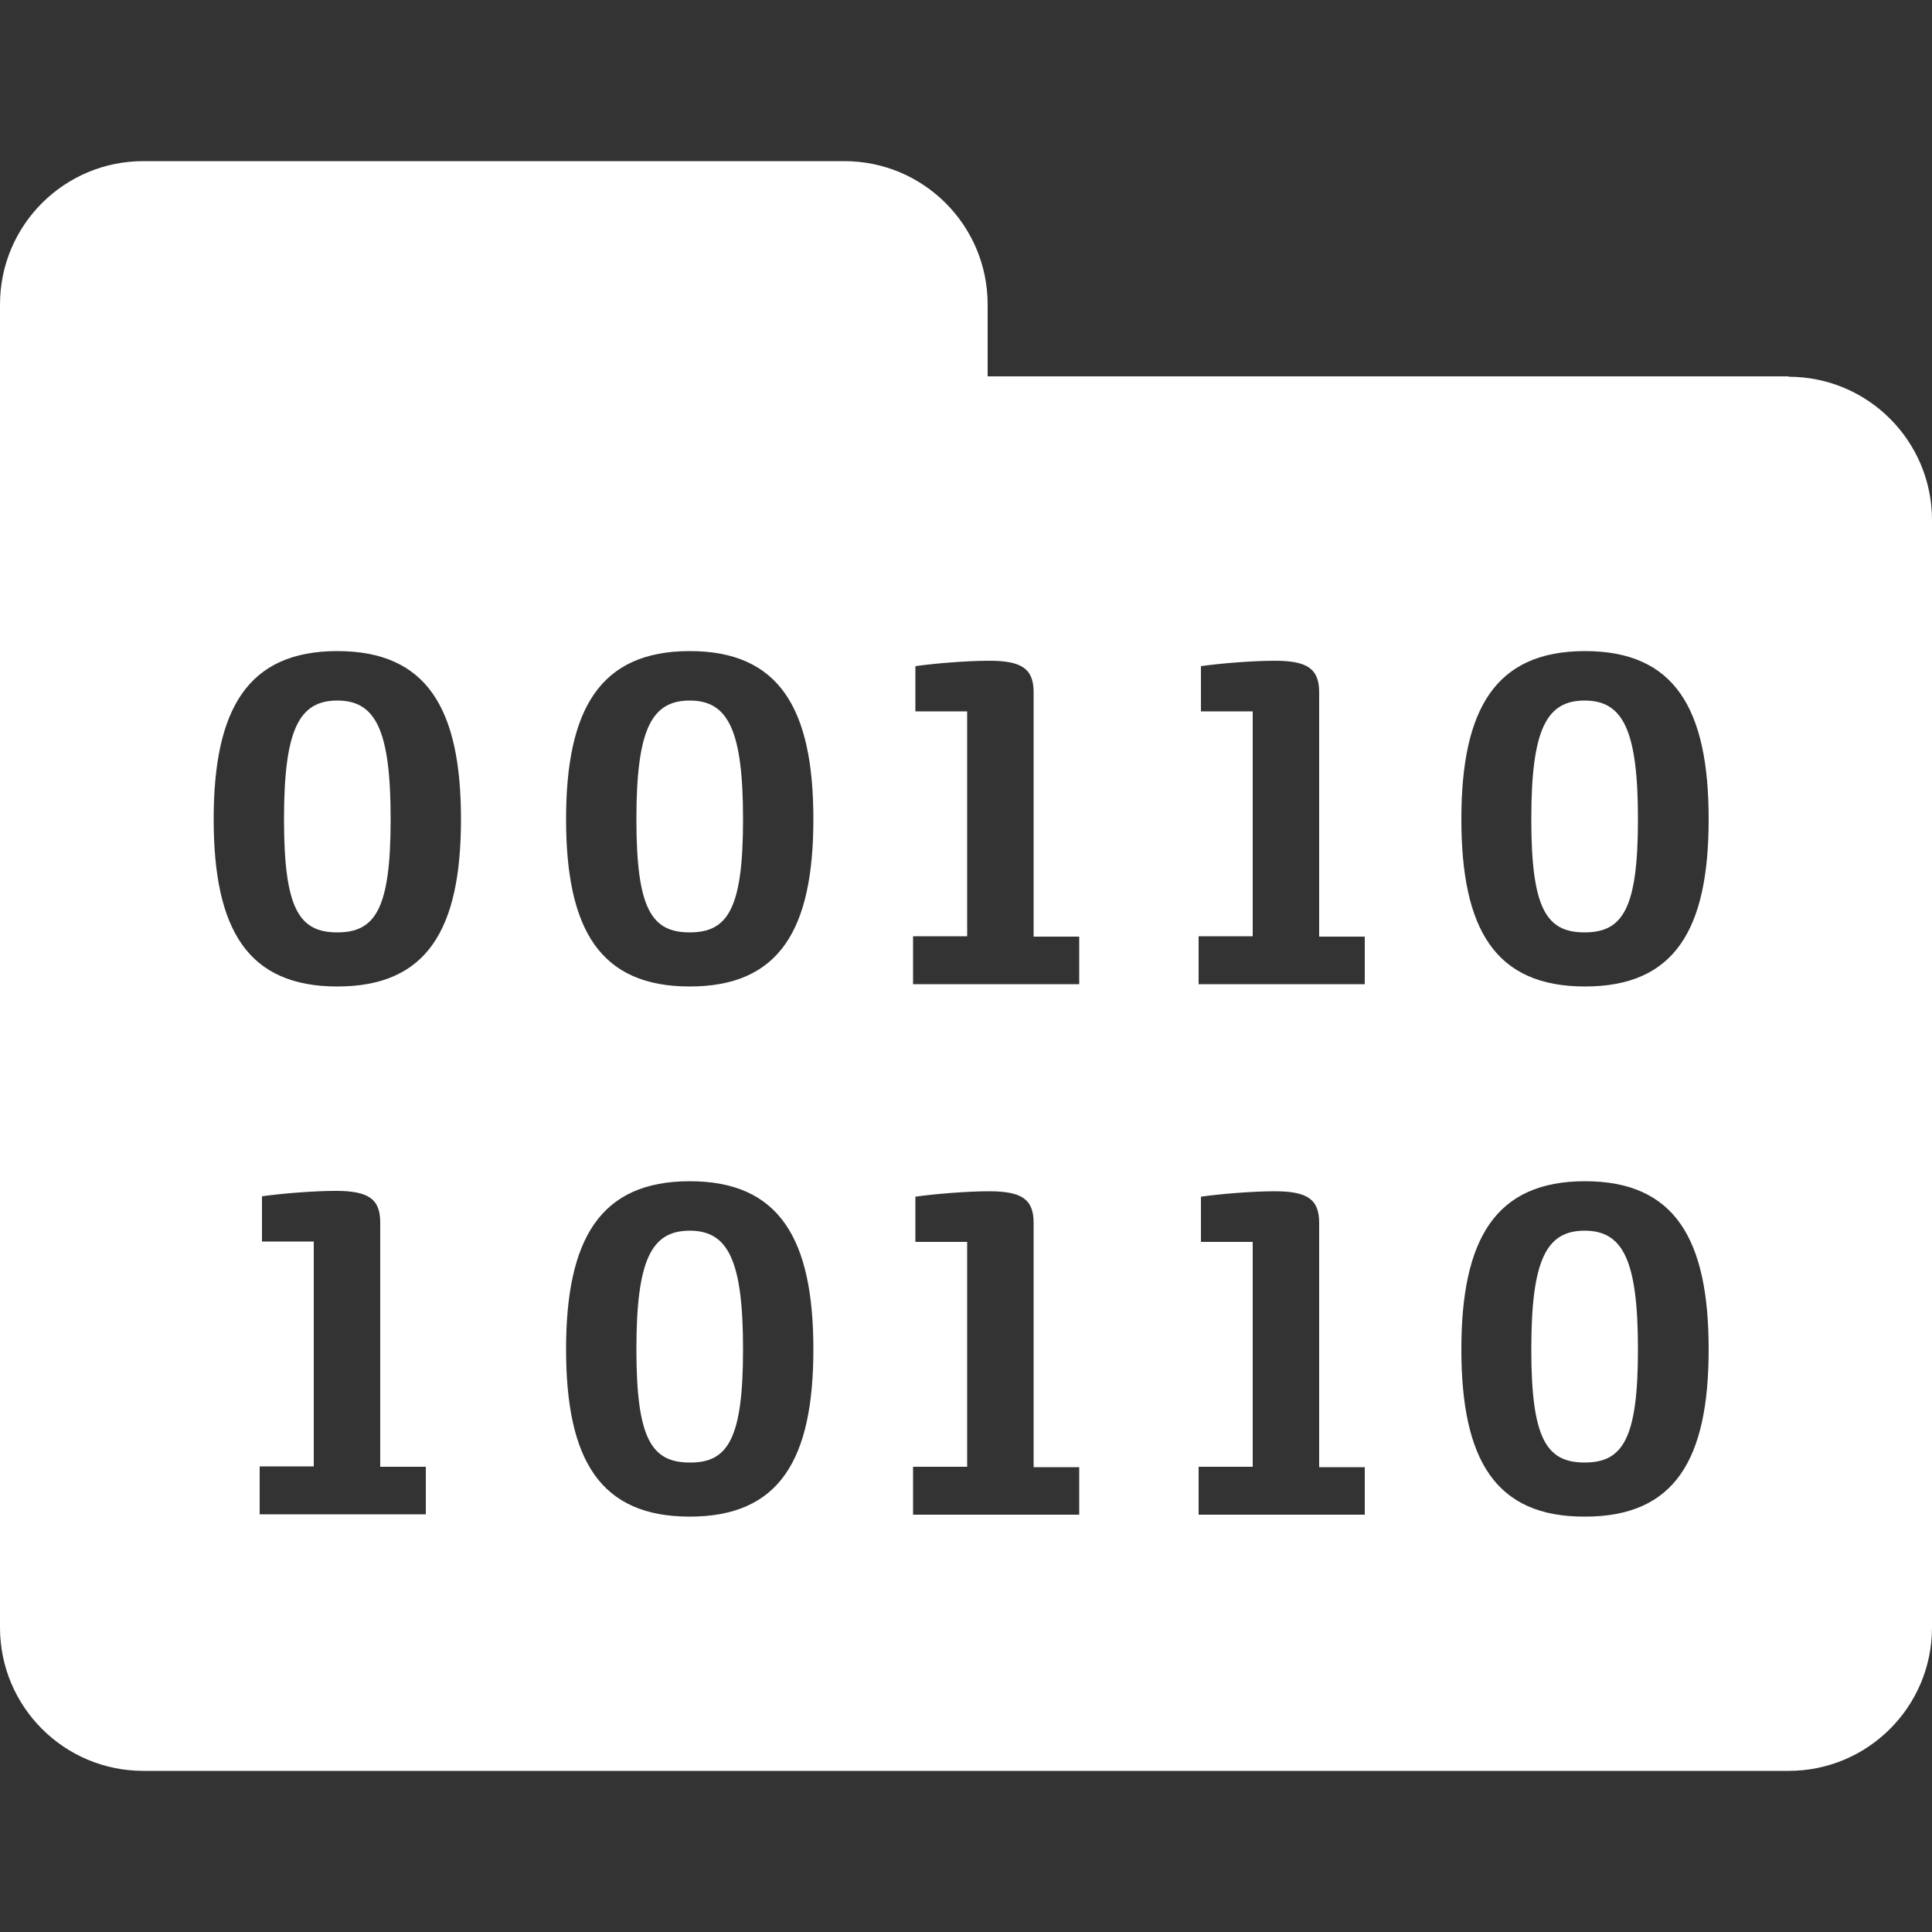 <?xml version="1.0" encoding="UTF-8"?>
<!-- Generator: Adobe Illustrator 24.3.0, SVG Export Plug-In . SVG Version: 6.00 Build 0)  -->
<svg xmlns="http://www.w3.org/2000/svg" xmlns:xlink="http://www.w3.org/1999/xlink" version="1.1" id="Capa_1" x="0px" y="0px" viewBox="0 0 500 500" style="enable-background:new 0 0 500 500;" xml:space="preserve">
<rect x="0" y="0" width="500" height="500" fill="#333333" stroke="none"/>
<style type="text/css">
	.st0{fill-rule:evenodd;clip-rule:evenodd;fill:#006AFF;}
</style>
<path class="st0" d="M462.9,97.5c20.5,0,37.1,16.6,37.1,37.1v286.6c0,20.5-16.6,37.1-37.1,37.1H37.1C16.6,458.3,0,441.7,0,421.2  V78.8c0-20.5,16.6-37.1,37.1-37.1h181.4c20.5,0,37.1,16.6,37.1,37.1v18.6H462.9z M146.5,212c0-28.5,8.8-43.5,32-43.5  s32,14.9,32,43.5s-8.8,43.3-32,43.3S146.5,240.6,146.5,212z M192.3,212c0-23.1-3.9-30.7-13.8-30.7c-9.9,0-13.8,7.5-13.8,30.7  s3.9,29.3,13.8,29.3C188.4,241.3,192.3,235.1,192.3,212z M55.3,212c0-28.5,8.8-43.5,32-43.5s32,14.9,32,43.5s-8.8,43.3-32,43.3  S55.3,240.6,55.3,212z M101.1,212c0-23.1-3.9-30.7-13.8-30.7s-13.8,7.5-13.8,30.7s3.9,29.3,13.8,29.3S101.1,235.1,101.1,212z   M378.2,212c0-28.5,8.8-43.5,32-43.5c23.2,0,32,14.9,32,43.5s-8.8,43.3-32,43.3C387,255.3,378.2,240.6,378.2,212z M423.9,212  c0-23.1-3.9-30.7-13.8-30.7s-13.8,7.5-13.8,30.7s3.9,29.3,13.8,29.3S423.9,235.1,423.9,212z M236.3,242.3h14v-58.2h-13.4v-11.7  c4.9-0.7,13.2-1.4,19.1-1.4c8.5,0,11.5,2.1,11.5,8.2v63.2h11.8v12.3h-43L236.3,242.3L236.3,242.3z M67.2,379.5h14v-58.2H67.8v-11.7  c4.9-0.7,13.2-1.4,19.1-1.4c8.5,0,11.5,2.1,11.5,8.2v63.2h11.8v12.3h-43V379.5z M310.2,242.3h14v-58.2h-13.4v-11.7  c4.9-0.7,13.2-1.4,19.1-1.4c8.5,0,11.5,2.1,11.5,8.2v63.2h11.8v12.3h-43V242.3z M146.5,349.2c0-28.5,8.8-43.5,32-43.5  s32,14.9,32,43.5s-8.8,43.3-32,43.3S146.5,377.8,146.5,349.2z M192.3,349.2c0-23.1-3.9-30.7-13.8-30.7c-9.9,0-13.8,7.5-13.8,30.7  c0,23.1,3.9,29.3,13.8,29.3C188.4,378.6,192.3,372.3,192.3,349.2z M378.2,349.2c0-28.5,8.8-43.5,32-43.5c23.2,0,32,14.9,32,43.5  s-8.8,43.3-32,43.3C387,392.6,378.2,377.8,378.2,349.2z M423.9,349.2c0-23.1-3.9-30.7-13.8-30.7s-13.8,7.5-13.8,30.7  c0,23.1,3.9,29.3,13.8,29.3S423.9,372.3,423.9,349.2z M236.3,379.6h14v-58.2h-13.4v-11.7c4.9-0.7,13.2-1.4,19.1-1.4  c8.5,0,11.5,2.1,11.5,8.2v63.2h11.8v12.3h-43L236.3,379.6L236.3,379.6z M310.2,379.6h14v-58.2h-13.4v-11.7  c4.9-0.7,13.2-1.4,19.1-1.4c8.5,0,11.5,2.1,11.5,8.2v63.2h11.8v12.3h-43V379.6z" style="fill: #ffffff;"/>
</svg>
